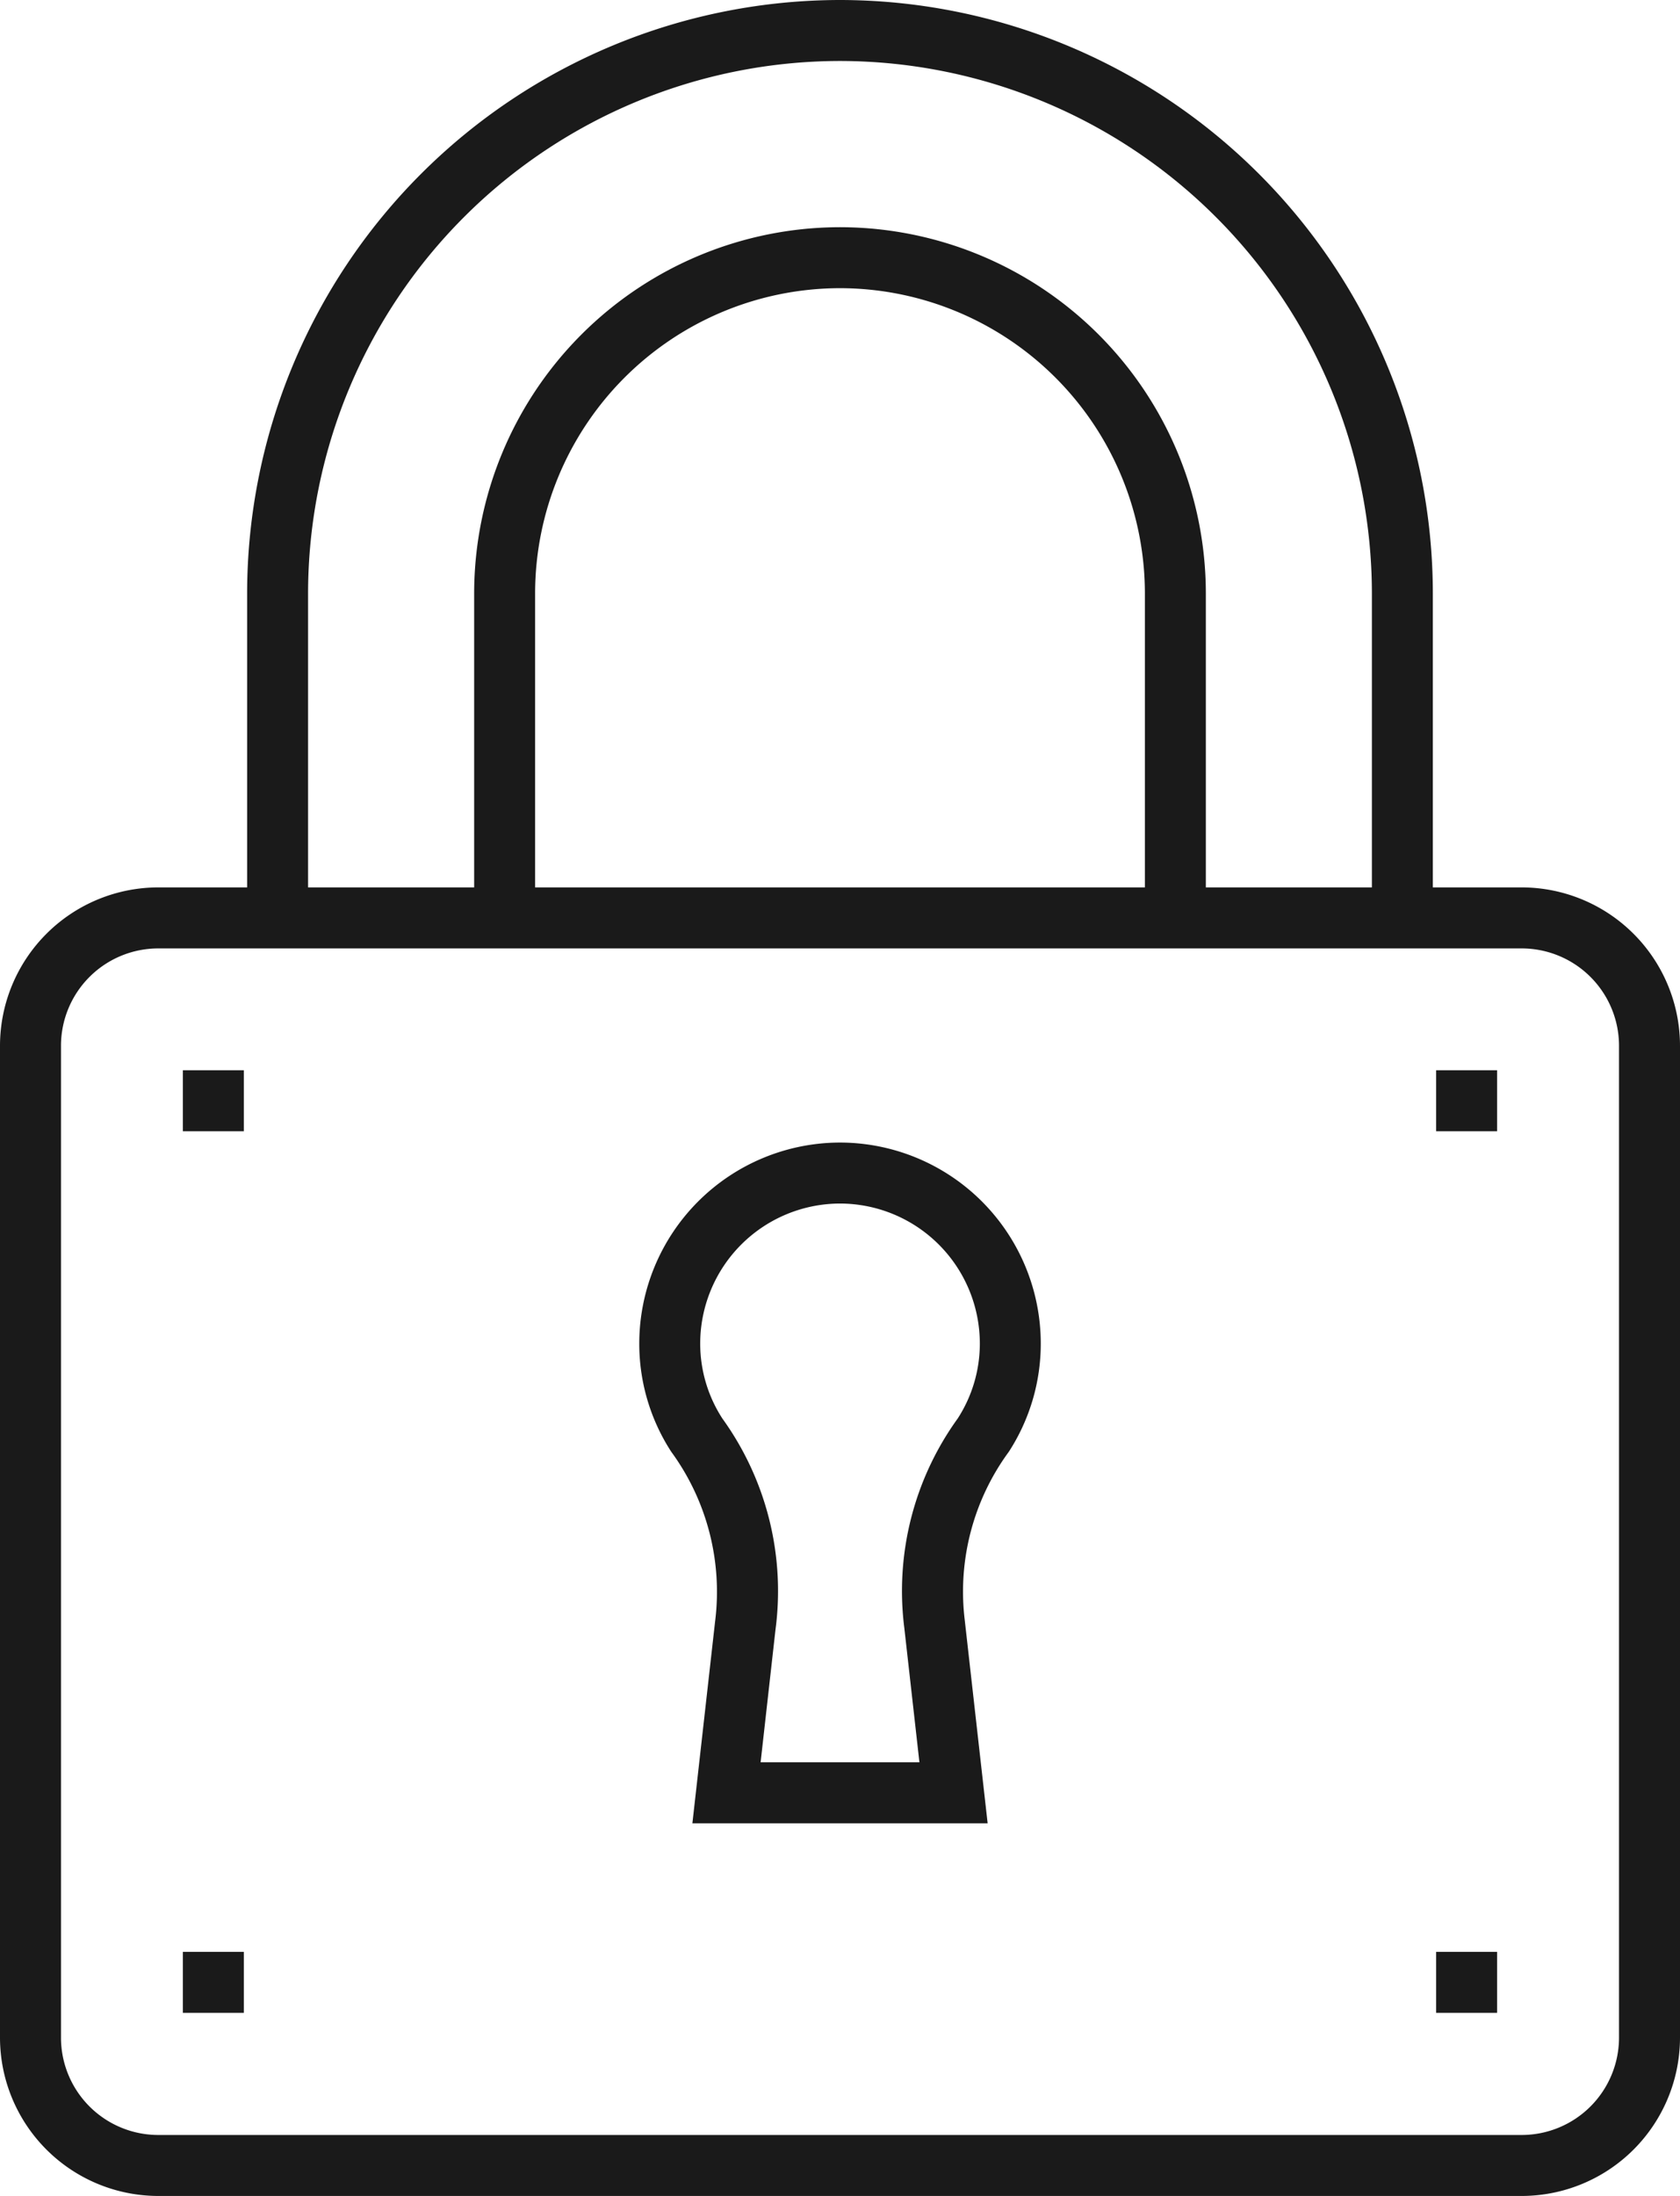 <svg xmlns="http://www.w3.org/2000/svg" width="46.227" height="60.387" viewBox="0 0 46.227 60.387">
    <defs>
        <style>
            .cls-1{fill:#1a1a1a}
        </style>
    </defs>
    <g id="Group_401" data-name="Group 401" transform="translate(2201.26 -3881.61)">
        <g id="Group_399" data-name="Group 399">
            <g id="Group_392" data-name="Group 392">
                <path id="Path_173" d="M-2159.388 3942h-37.518a4.359 4.359 0 0 1-4.354-4.354v-27.278a4.359 4.359 0 0 1 4.354-4.354h37.518a4.36 4.36 0 0 1 4.355 4.354v27.278a4.359 4.359 0 0 1-4.355 4.354zm-37.518-34.308a2.678 2.678 0 0 0-2.676 2.676v27.278a2.679 2.679 0 0 0 2.676 2.677h37.518a2.68 2.68 0 0 0 2.677-2.677v-27.278a2.679 2.679 0 0 0-2.677-2.676z" class="cls-1" data-name="Path 173"/>
            </g>
            <g id="Group_393" data-name="Group 393">
                <path id="Path_174" d="M-2161.834 3906.85h-1.677v-8.926a14.653 14.653 0 0 0-14.636-14.637 14.653 14.653 0 0 0-14.636 14.637v8.926h-1.677v-8.926a16.332 16.332 0 0 1 16.313-16.314 16.332 16.332 0 0 1 16.313 16.314z" class="cls-1" data-name="Path 174"/>
            </g>
            <g id="Group_394" data-name="Group 394">
                <path id="Path_175" d="M-2168.08 3906.85h-1.677v-8.926a8.4 8.4 0 0 0-8.389-8.389 8.4 8.4 0 0 0-8.39 8.389v8.926h-1.677v-8.926a10.078 10.078 0 0 1 10.067-10.066 10.077 10.077 0 0 1 10.066 10.066z" class="cls-1" data-name="Path 175"/>
            </g>
            <g id="Group_395" data-name="Group 395">
                <path id="Rectangle_190" d="M0 0h1.677v1.677H0z" class="cls-1" data-name="Rectangle 190" transform="translate(-2196.228 3935.287)"/>
            </g>
            <g id="Group_396" data-name="Group 396">
                <path id="Rectangle_191" d="M0 0h1.677v1.677H0z" class="cls-1" data-name="Rectangle 191" transform="translate(-2161.743 3935.287)"/>
            </g>
            <g id="Group_397" data-name="Group 397">
                <path id="Rectangle_192" d="M0 0h1.677v1.677H0z" class="cls-1" data-name="Rectangle 192" transform="translate(-2196.228 3911.043)"/>
            </g>
            <g id="Group_398" data-name="Group 398">
                <path id="Rectangle_193" d="M0 0h1.677v1.677H0z" class="cls-1" data-name="Rectangle 193" transform="translate(-2161.743 3911.043)"/>
            </g>
        </g>
        <g id="Group_400" data-name="Group 400">
            <path id="Path_176" d="M-2174.084 3931.752h-8.124l.625-5.553a6.524 6.524 0 0 0-1.207-4.665 5.458 5.458 0 0 1-.88-2.978 5.531 5.531 0 0 1 5.525-5.525 5.53 5.53 0 0 1 5.523 5.525 5.465 5.465 0 0 1-.879 2.978 6.5 6.5 0 0 0-1.214 4.621zm-6.247-1.677h4.37l-.415-3.689a8.1 8.1 0 0 1 1.468-5.766 3.79 3.79 0 0 0 .609-2.064 3.852 3.852 0 0 0-3.846-3.848 3.853 3.853 0 0 0-3.848 3.848 3.783 3.783 0 0 0 .61 2.064 8.112 8.112 0 0 1 1.461 5.81z" class="cls-1" data-name="Path 176"/>
        </g>
    </g>
</svg>
